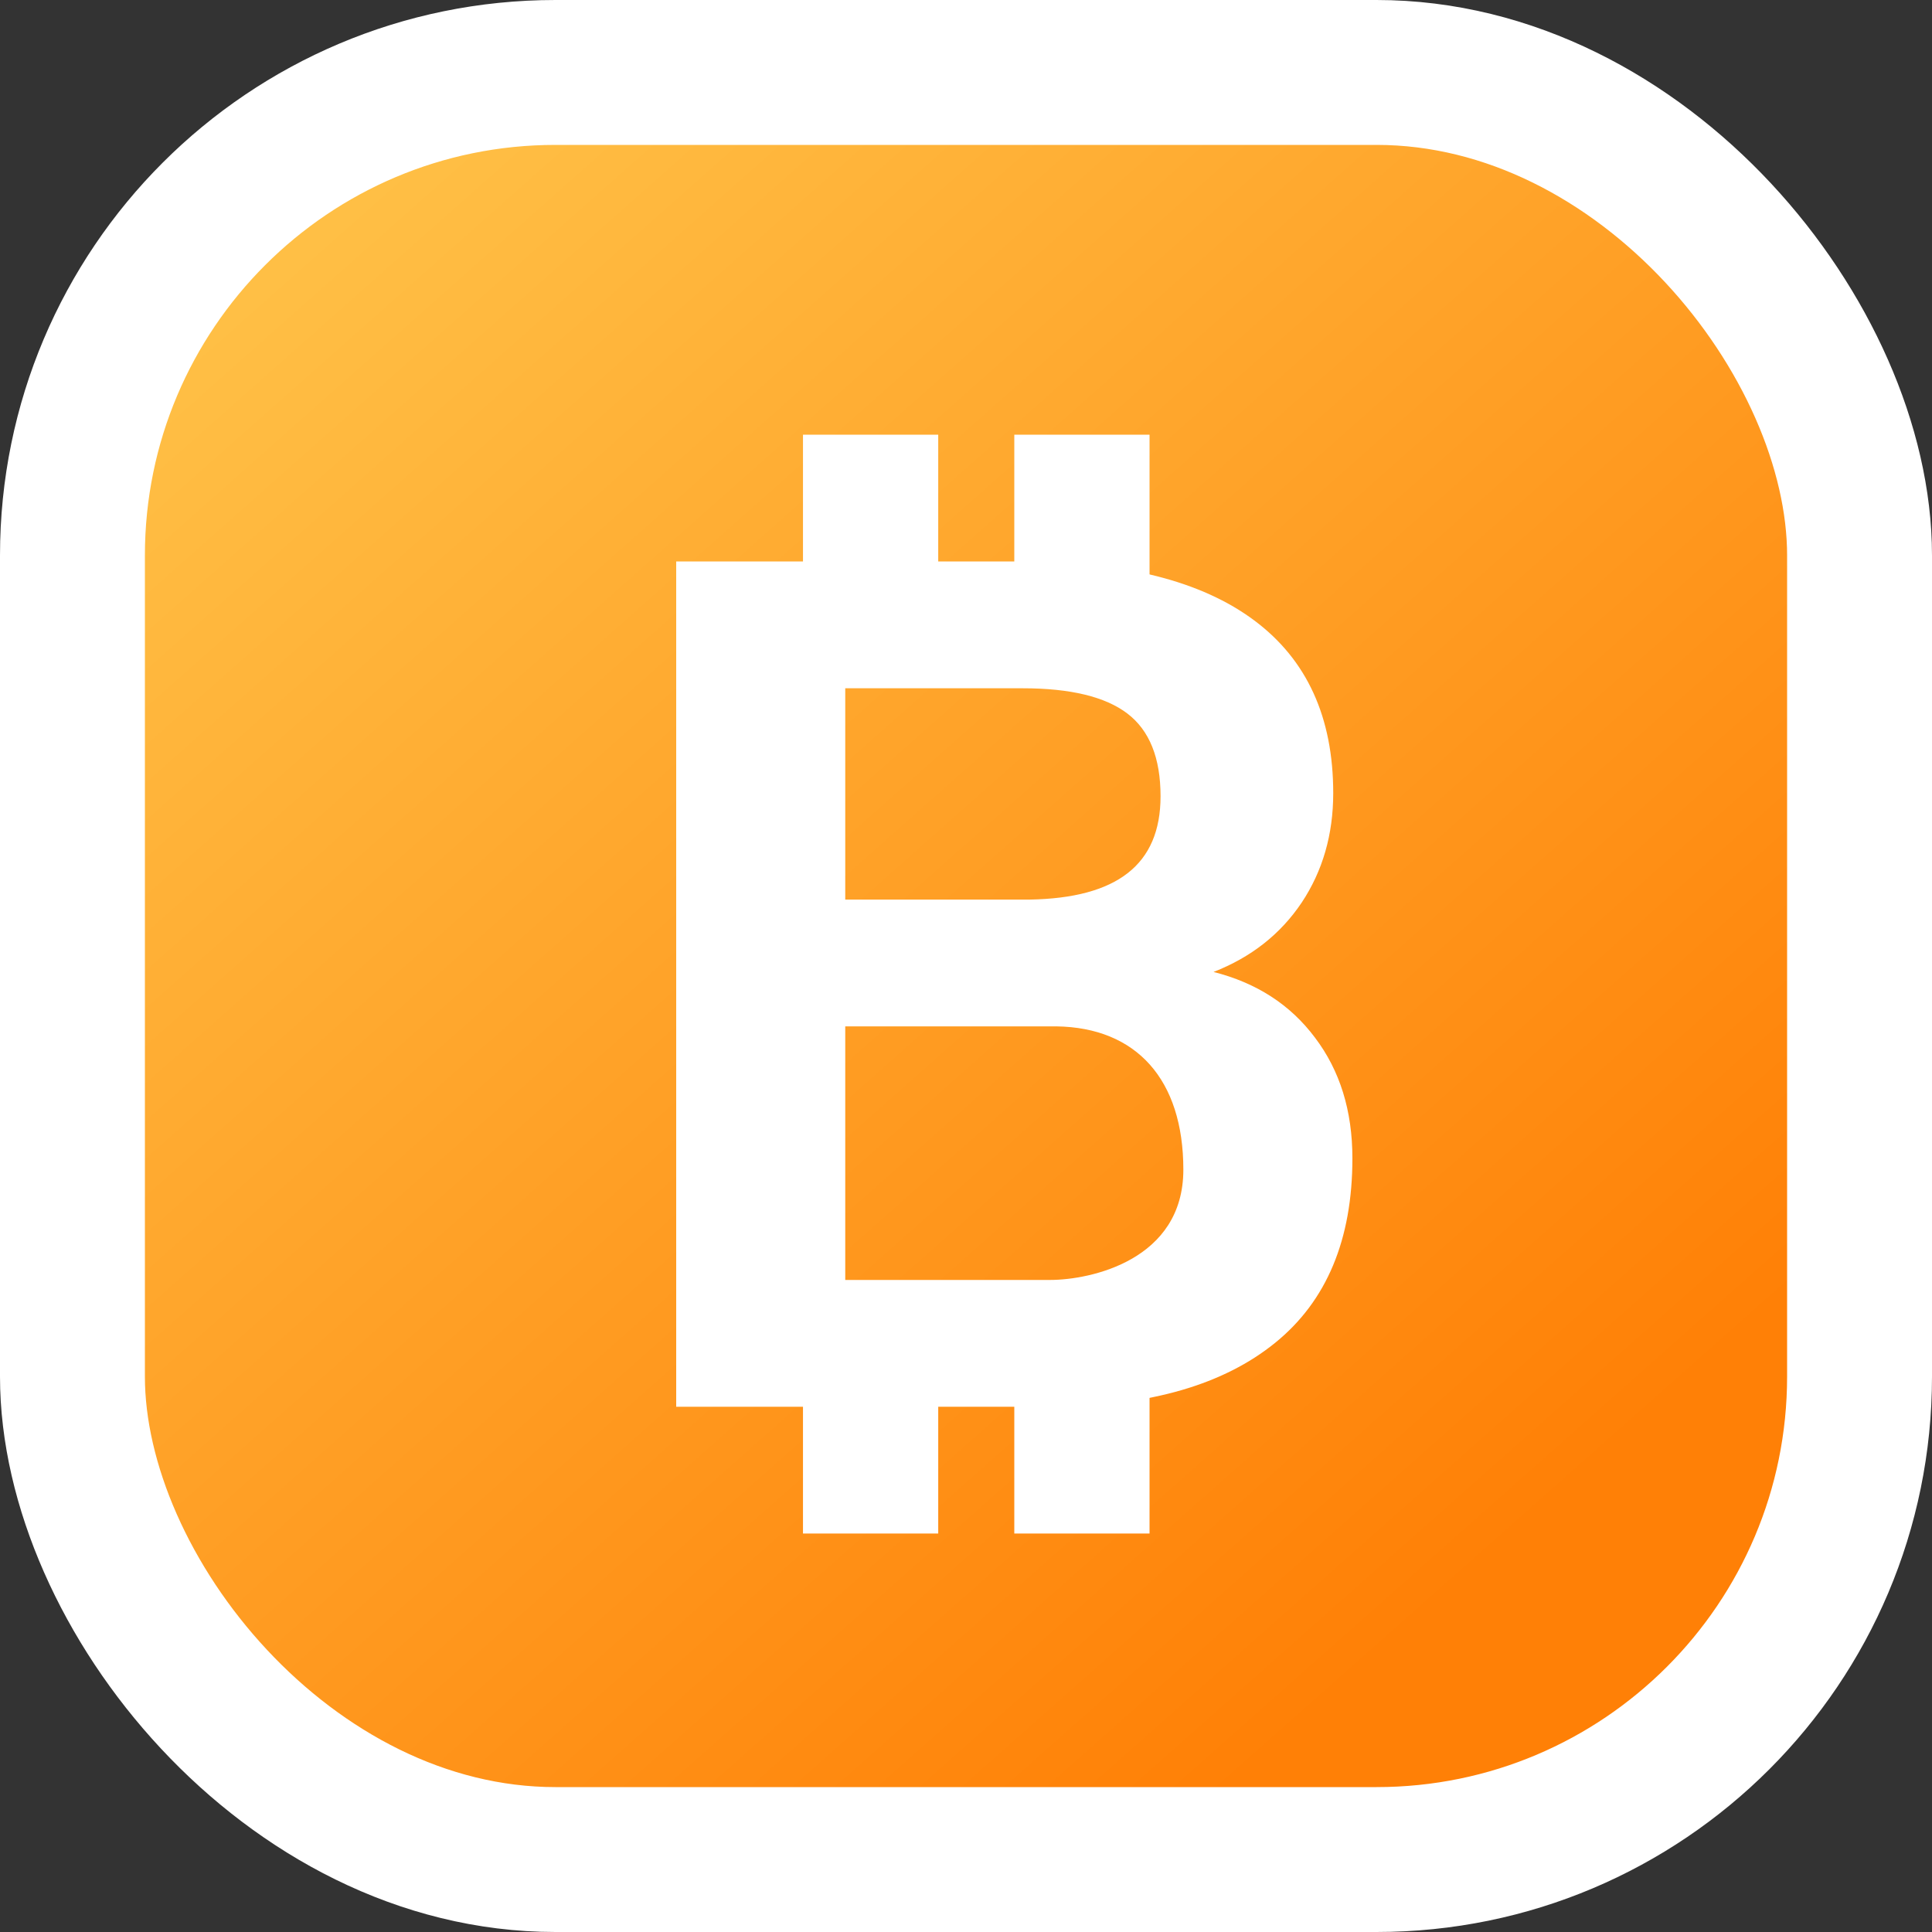 <?xml version="1.0" encoding="UTF-8"?>
<svg width="40px" height="40px" viewBox="0 0 40 40" version="1.1" xmlns="http://www.w3.org/2000/svg" xmlns:xlink="http://www.w3.org/1999/xlink">
    <rect x="0" y="0" width="40" height="40" fill="#333333" stroke="none"/>
    <!-- Generator: Sketch 50.2 (55047) - http://www.bohemiancoding.com/sketch -->
    <title>Group 16</title>
    <desc>Created with Sketch.</desc>
    <defs>
        <linearGradient x1="84.727%" y1="77.871%" x2="15.651%" y2="0%" id="linearGradient-1">
            <stop stop-color="#FF8006" offset="0%"></stop>
            <stop stop-color="#FFC349" offset="100%"></stop>
        </linearGradient>
    </defs>
    <g id="HS---SHop" stroke="none" stroke-width="1" fill="none" fill-rule="evenodd">
        <g id="Group-16">
            <g id="Group-14" fill="url(#linearGradient-1)" stroke="#FFFFFF" stroke-width="3">
                <rect id="Rectangle-3" x="1.5" y="1.5" width="37" height="37" rx="10"></rect>
            </g>
            <g id="Group-15" transform="translate(14, 9)" fill="#FFFFFF" fill-rule="nonzero">
                <path d="M0,20.125 L0,2.625 L7.174,2.625 C9.283,2.625 10.879,3.032 11.969,3.846 C13.059,4.659 13.603,5.852 13.603,7.421 C13.603,8.278 13.384,9.034 12.95,9.687 C12.512,10.34 11.904,10.819 11.125,11.123 C12.014,11.349 12.714,11.799 13.226,12.484 C13.74,13.163 14,13.993 14,14.981 C14,16.663 13.467,17.938 12.4,18.802 C11.334,19.666 9.817,20.108 7.844,20.125 L0,20.125 Z M3.5,9.625 L7.318,9.625 C9.123,9.594 10.028,8.904 10.028,7.486 C10.028,6.693 9.799,6.122 9.341,5.773 C8.884,5.425 8.162,5.25 7.174,5.25 L3.5,5.25 L3.5,9.625 Z M3.5,12.25 L3.5,17.5 L7.739,17.5 C8.579,17.5 10.5,17.09 10.5,15.217 C10.5,13.345 9.523,12.274 7.875,12.25 L3.5,12.25 Z" id="Shape"></path>
                <polygon id="Shape" points="2.625 0 5.425 0 5.425 4.375 2.625 4.375"></polygon>
                <polygon id="Shape" points="7 0 9.8 0 9.8 4.375 7 4.375"></polygon>
                <polygon id="Shape" points="2.625 18.375 5.425 18.375 5.425 22.75 2.625 22.75"></polygon>
                <polygon id="Shape" points="7 18.375 9.8 18.375 9.8 22.75 7 22.75"></polygon>
            </g>
        </g>
    </g>
</svg>